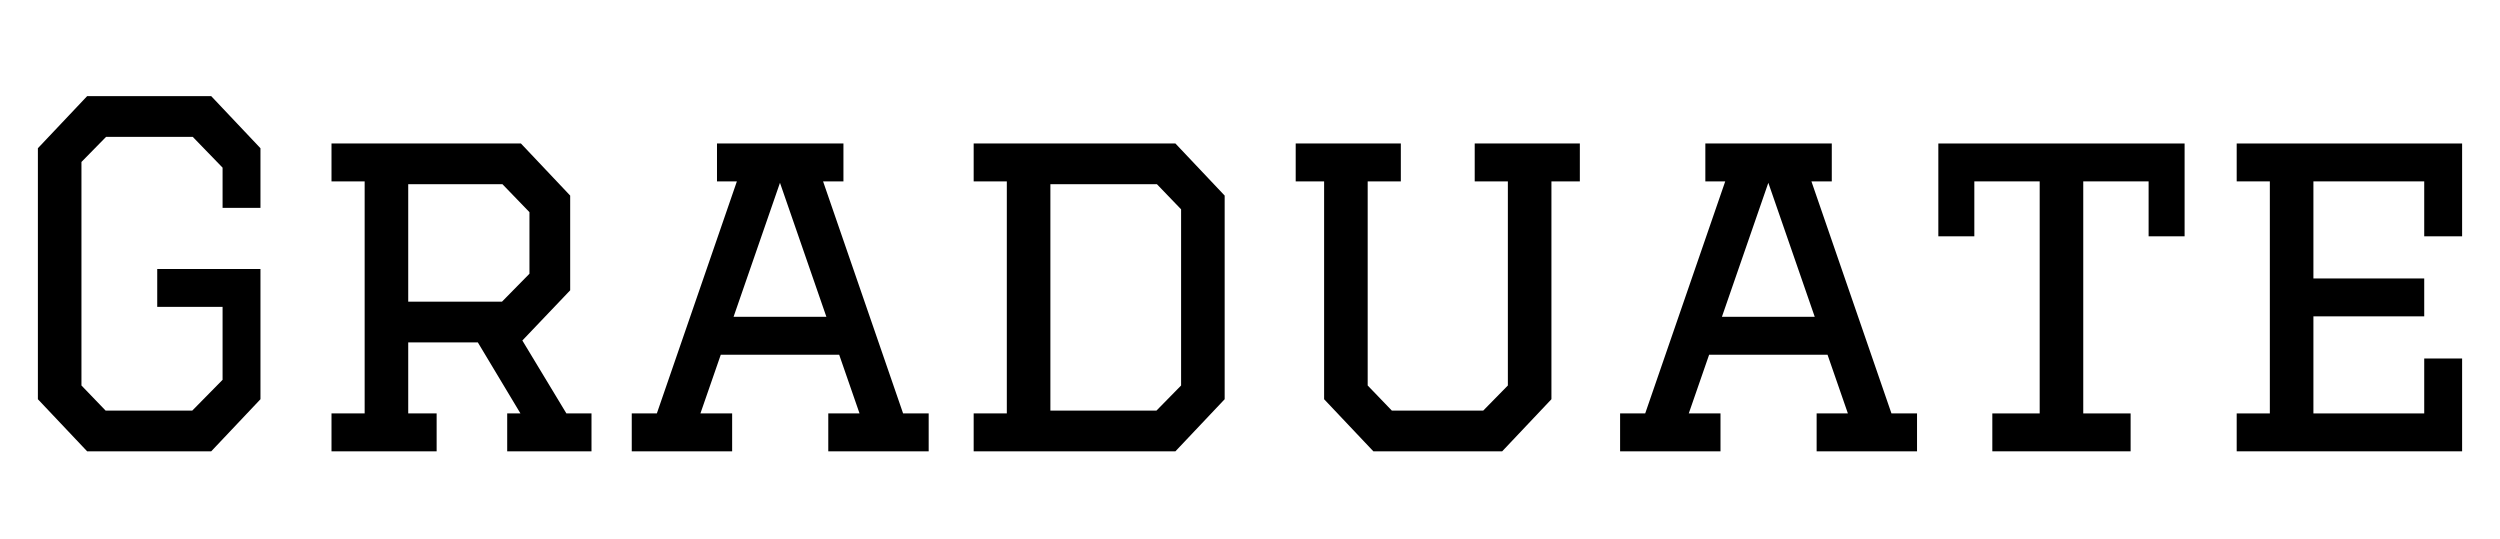 <svg width="73.906" height="15.946" viewBox="0 0 73.906 15.946" xmlns="http://www.w3.org/2000/svg"><path transform="translate(0 13.342) scale(.014 -.014)" d="M470 305H332V385H550V110L446 0H184L80 110V640L184 750H446L550 640V514H470V599L407 664H224L172 611V139L223 86H406L470 151Z"/><path transform="translate(8.68 13.342) scale(.014 -.014)" d="M80 650H480L584 540V340L483 234L576 80H629V0H451V80H479L389 230H242V80H302V0H80V80H150V570H80ZM242 564V316H440L498 375V505L441 564Z"/><path transform="translate(18.466 13.342) scale(.014 -.014)" d="M430 0V80H496L453 204H203L160 80H227V0H15V80H68L237 570H195V650H462V570H419L588 80H642V0ZM328 567 230 284H426Z"/><path transform="translate(27.664 13.342) scale(.014 -.014)" d="M80 650H506L610 540V110L506 0H80V80H150V570H80ZM242 86H466L518 139V511L467 564H242Z"/><path transform="translate(37.324 13.342) scale(.014 -.014)" d="M448 650H670V570H610V110L506 0H234L130 110V570H70V650H292V570H222V139L273 86H466L518 139V570H448Z"/><path transform="translate(47.684 13.342) scale(.014 -.014)" d="M430 0V80H496L453 204H203L160 80H227V0H15V80H68L237 570H195V650H462V570H419L588 80H642V0ZM328 567 230 284H426Z"/><path transform="translate(56.882 13.342) scale(.014 -.014)" d="M436 0H144V80H244V570H106V454H30V650H550V454H474V570H336V80H436Z"/><path transform="translate(65.002 13.342) scale(.014 -.014)" d="M80 650H556V454H476V570H242V365H476V285H242V80H476V196H556V0H80V80H150V570H80Z"/></svg>
